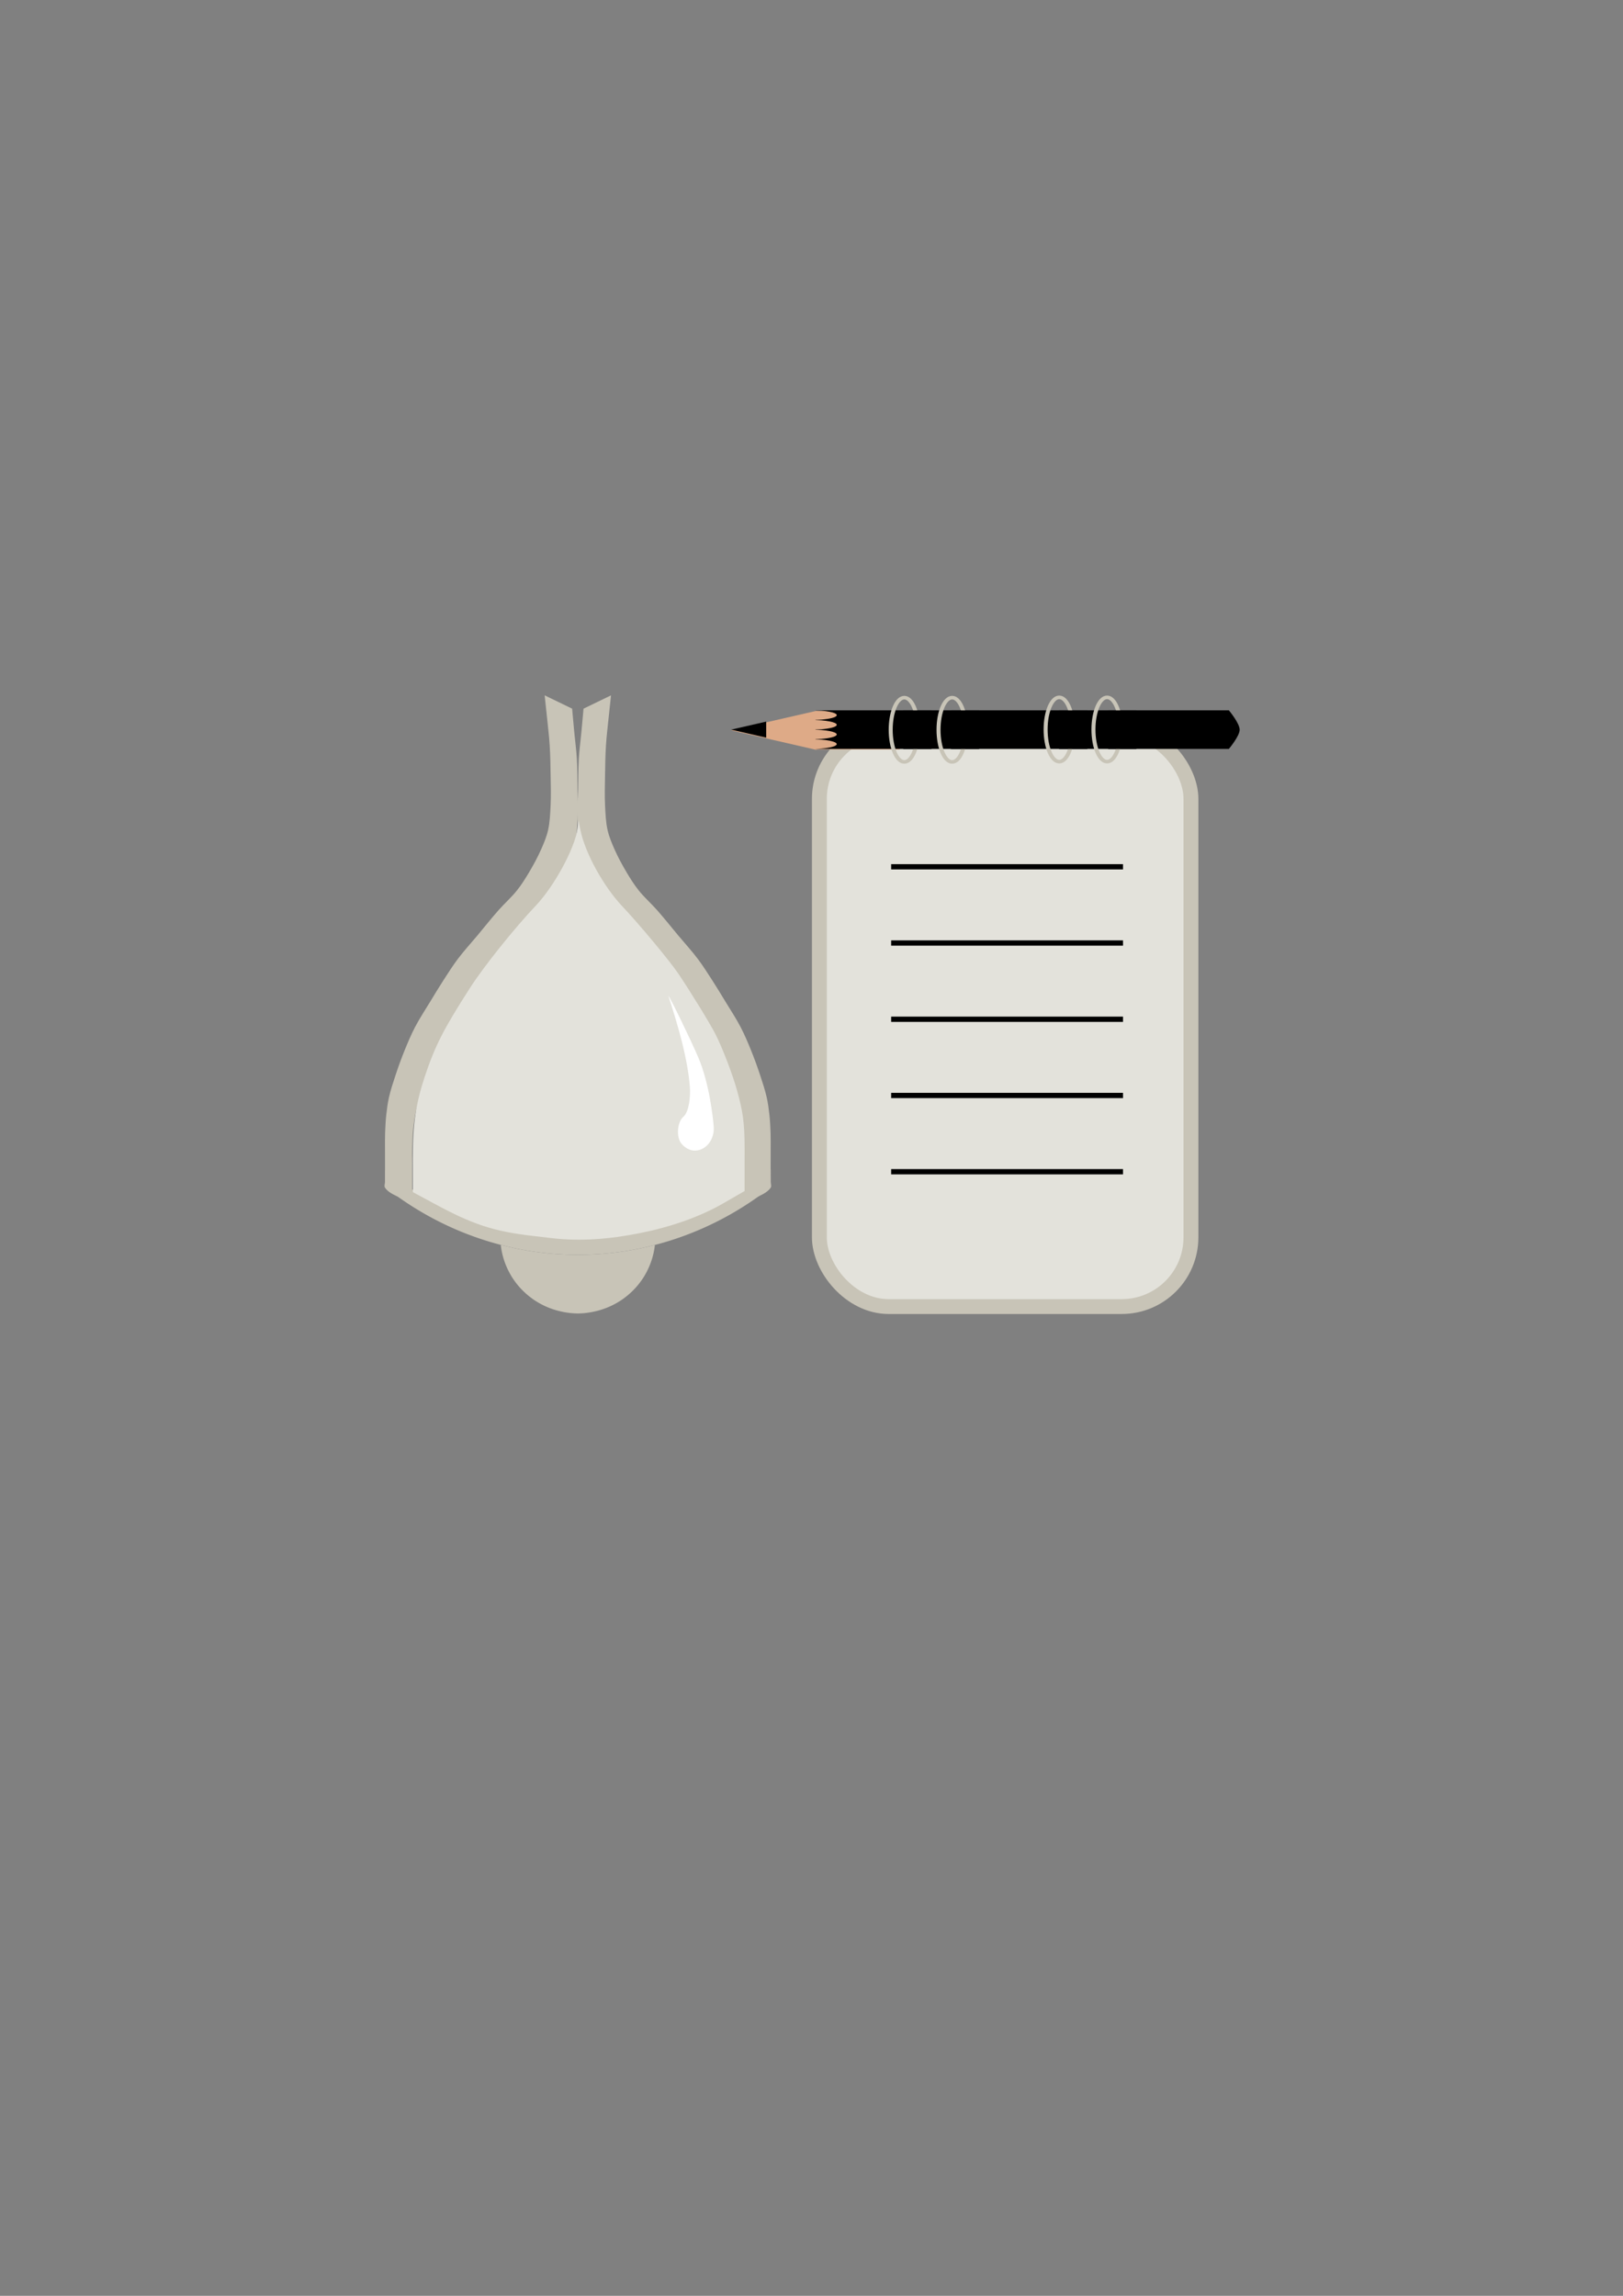 <?xml version="1.0" encoding="UTF-8" standalone="no"?>
<!-- Created with Inkscape (http://www.inkscape.org/) -->

<svg
   width="210mm"
   height="297mm"
   viewBox="0 0 210 297"
   version="1.1"
   id="svg1"
   inkscape:version="1.3 (1:1.3+202307231459+0e150ed6c4)"
   sodipodi:docname="logo.svg"
   xmlns:inkscape="http://www.inkscape.org/namespaces/inkscape"
   xmlns:sodipodi="http://sodipodi.sourceforge.net/DTD/sodipodi-0.dtd"
   xmlns="http://www.w3.org/2000/svg"
   xmlns:svg="http://www.w3.org/2000/svg">
  <rect x="0" y="0" width="210" height="297" fill="#808080" stroke="none"/>
  <sodipodi:namedview
     id="namedview1"
     pagecolor="#ffffff"
     bordercolor="#000000"
     borderopacity="0.25"
     inkscape:showpageshadow="2"
     inkscape:pageopacity="0.0"
     inkscape:pagecheckerboard="0"
     inkscape:deskcolor="#d1d1d1"
     inkscape:document-units="mm"
     inkscape:zoom="1.4142136"
     inkscape:cx="458.20519"
     inkscape:cy="476.94352"
     inkscape:window-width="1366"
     inkscape:window-height="731"
     inkscape:window-x="0"
     inkscape:window-y="0"
     inkscape:window-maximized="1"
     inkscape:current-layer="layer1" />
  <defs
     id="defs1">
    <inkscape:path-effect
       effect="fillet_chamfer"
       id="path-effect11"
       is_visible="true"
       lpeversion="1"
       nodesatellites_param="F,0,0,1,0,0,0,1 @ F,0,0,1,0,0,0,1 @ F,0,0,1,0,0,0,1 @ F,0,0,1,0,55.721,0,1"
       radius="0"
       unit="px"
       method="auto"
       mode="F"
       chamfer_steps="1"
       flexible="false"
       use_knot_distance="true"
       apply_no_radius="true"
       apply_with_radius="true"
       only_selected="false"
       hide_knots="false" />
    <inkscape:path-effect
       effect="fillet_chamfer"
       id="path-effect10"
       is_visible="true"
       lpeversion="1"
       nodesatellites_param="F,0,0,1,0,0,0,1 @ F,0,0,1,0,0,0,1 @ F,0,0,1,0,1.875,0,1 @ F,0,0,1,0,1.778,0,1 @ F,0,0,1,0,0,0,1 @ F,0,0,1,0,0,0,1"
       radius="0"
       unit="px"
       method="auto"
       mode="F"
       chamfer_steps="1"
       flexible="false"
       use_knot_distance="true"
       apply_no_radius="true"
       apply_with_radius="true"
       only_selected="false"
       hide_knots="false" />
  </defs>
  <g
     inkscape:label="Layer 1"
     inkscape:groupmode="layer"
     id="layer1">
    <g
       id="g66">
      <g
         id="g11"
         transform="matrix(1,0,0,0.988,0,-6.482)">
        <g
           id="g8"
           style="fill:#c8c4b7">
          <path
             id="path6-7"
             style="fill:#c8c4b7;stroke-width:0.318"
             d="m 49.814,161.988 a 41.051,42.798 0 0 0 24.912,8.876 41.051,42.798 0 0 0 24.994,-8.848 v -2.317 a 41.051,42.798 0 0 1 -2.801,2.073 41.051,42.798 0 0 1 -5.14,2.926 41.051,42.798 0 0 1 -5.488,2.134 41.051,42.798 0 0 1 -5.723,1.298 41.051,42.798 0 0 1 -5.842,0.436 41.051,42.798 0 0 1 -5.843,-0.436 41.051,42.798 0 0 1 -5.723,-1.298 41.051,42.798 0 0 1 -5.488,-2.134 41.051,42.798 0 0 1 -5.141,-2.926 41.051,42.798 0 0 1 -2.718,-2.004 z" />
          <g
             id="g7"
             style="fill:#c8c4b7">
            <path
               id="path6-7-6"
               style="fill:#c8c4b7;stroke-width:0.318"
               d="m 74.766,158.445 a 10.049,10.049 0 0 1 0.615,0.021 10.049,10.049 0 0 0 -0.615,-0.021 z m 0,0 a 10.049,10.049 0 0 0 -1.755,0.173 10.049,10.049 0 0 1 1.755,-0.173 z m 0.781,0.033 a 10.049,10.049 0 0 1 0.496,0.051 10.049,10.049 0 0 0 -0.496,-0.051 z m 0.626,0.067 a 10.049,10.049 0 0 1 0.613,0.106 10.049,10.049 0 0 0 -0.613,-0.106 z m 0.702,0.126 a 10.049,10.049 0 0 1 0.519,0.127 10.049,10.049 0 0 0 -0.519,-0.127 z m -4.352,0.053 a 10.049,10.049 0 0 0 -1.31,0.397 10.049,10.049 0 0 1 1.31,-0.397 z m 5.023,0.116 a 10.049,10.049 0 0 1 0.58,0.184 10.049,10.049 0 0 0 -0.58,-0.184 z m 0.586,0.186 a 10.049,10.049 0 0 1 0.581,0.229 10.049,10.049 0 0 0 -0.581,-0.229 z m -7.339,0.252 a 10.049,10.049 0 0 0 -1.543,0.825 10.049,10.049 0 0 1 1.543,-0.825 z m 8.064,0.041 a 10.049,10.049 0 0 1 0.441,0.209 10.049,10.049 0 0 0 -0.441,-0.209 z m 0.574,0.276 a 10.049,10.049 0 0 1 0.536,0.301 10.049,10.049 0 0 0 -0.536,-0.301 z m 0.619,0.354 a 10.049,10.049 0 0 1 0.436,0.286 10.049,10.049 0 0 0 -0.436,-0.286 z m -11.064,0.351 a 10.049,10.049 0 0 0 -1.126,0.924 10.049,10.049 0 0 1 1.126,-0.924 z m 11.644,0.037 a 10.049,10.049 0 0 1 0.408,0.309 10.049,10.049 0 0 0 -0.408,-0.309 z m 0.495,0.377 a 10.049,10.049 0 0 1 0.456,0.398 10.049,10.049 0 0 0 -0.456,-0.398 z m 0.574,0.51 a 10.049,10.049 0 0 1 0.333,0.333 10.049,10.049 0 0 0 -0.333,-0.333 z m -14.202,0.365 a 10.049,10.049 0 0 0 -0.927,1.129 10.049,10.049 0 0 1 0.927,-1.129 z m 14.656,0.096 a 10.049,10.049 0 0 1 0.397,0.455 10.049,10.049 0 0 0 -0.397,-0.455 z m 0.451,0.524 a 10.049,10.049 0 0 1 0.319,0.422 10.049,10.049 0 0 0 -0.319,-0.422 z m 0.421,0.565 a 10.049,10.049 0 0 1 0.282,0.43 10.049,10.049 0 0 0 -0.282,-0.43 z m -16.65,0.203 a 10.049,10.049 0 0 0 -0.826,1.545 10.049,10.049 0 0 1 0.826,-1.545 z m 16.989,0.319 a 10.049,10.049 0 0 1 0.301,0.534 10.049,10.049 0 0 0 -0.301,-0.534 z m 0.365,0.662 a 10.049,10.049 0 0 1 0.213,0.449 10.049,10.049 0 0 0 -0.213,-0.449 z m 0.275,0.588 a 10.049,10.049 0 0 1 0.227,0.577 10.049,10.049 0 0 0 -0.227,-0.577 z m -18.612,0.397 a 10.049,10.049 0 0 0 -0.395,1.305 10.049,10.049 0 0 1 0.395,-1.305 z m 18.852,0.216 a 10.049,10.049 0 0 1 0.175,0.551 10.049,10.049 0 0 0 -0.175,-0.551 z m 0.221,0.717 a 10.049,10.049 0 0 1 0.117,0.482 10.049,10.049 0 0 0 -0.117,-0.482 z m 0.145,0.608 a 10.049,10.049 0 0 1 0.103,0.594 10.049,10.049 0 0 0 -0.103,-0.594 z m -19.72,0.255 a 10.049,10.049 0 0 0 -0.173,1.755 10.049,10.049 0 0 1 0.173,-1.755 z m 19.843,0.503 a 10.049,10.049 0 0 1 0.047,0.455 10.049,10.049 0 0 0 -0.047,-0.455 z m 0.061,0.65 a 10.049,10.049 0 0 1 0.021,0.603 10.049,10.049 0 0 0 -0.021,-0.603 z m -20.001,1.669 a 10.049,10.049 0 0 0 1.265,3.902 10.049,10.049 0 0 0 0.052,0.096 10.049,10.049 0 0 0 2.661,2.969 10.049,10.049 0 0 0 0.197,0.148 10.049,10.049 0 0 0 3.517,1.581 10.049,10.049 0 0 0 0.389,0.085 10.049,10.049 0 0 0 1.891,0.202 10.049,10.049 0 0 0 1.888,-0.202 10.049,10.049 0 0 0 0.394,-0.086 10.049,10.049 0 0 0 3.511,-1.577 10.049,10.049 0 0 0 0.201,-0.15 10.049,10.049 0 0 0 2.659,-2.965 10.049,10.049 0 0 0 0.051,-0.093 10.049,10.049 0 0 0 1.269,-3.898 10.049,10.049 0 0 0 0,-5.2e-4 c -3.253,0.853 -6.615,1.293 -10.012,1.293 -3.371,-0.01 -6.705,-0.453 -9.933,-1.303 z" />
            <g
               id="g4"
               style="fill:#c8c4b7">
              <path
                 style="fill:#c8c4b7;stroke-width:0.265"
                 id="path4"
                 d="m 70.473,97.609 c 0.111,0.977 0.222,2.052 0.325,3.079 0.115,1.155 0.255,2.307 0.327,3.466 0.083,1.325 0.101,2.653 0.121,3.98 0.019,1.302 0.063,2.606 -0.004,3.907 -0.056,1.083 -0.092,2.178 -0.331,3.236 -0.192,0.849 -0.528,1.661 -0.876,2.459 -0.467,1.073 -1.026,2.107 -1.62,3.116 -0.46,0.781 -0.943,1.554 -1.502,2.268 -0.734,0.938 -1.636,1.734 -2.419,2.632 -0.933,1.071 -1.809,2.191 -2.713,3.288 -0.848,1.028 -1.748,2.014 -2.543,3.084 -0.647,0.871 -1.224,1.792 -1.808,2.706 -0.612,0.956 -1.194,1.932 -1.778,2.905 -0.663,1.105 -1.373,2.187 -1.961,3.333 -0.504,0.982 -0.929,2.004 -1.34,3.029 -0.429,1.068 -0.816,2.152 -1.173,3.246 -0.315,0.965 -0.634,1.932 -0.854,2.923 -0.163,0.736 -0.26,1.486 -0.342,2.236 -0.087,0.805 -0.127,1.615 -0.155,2.424 -0.025,0.728 -0.011,1.457 -0.012,2.186 -0.002,0.775 0.003,1.551 0.003,2.326 -2.96e-4,0.626 -0.003,1.253 -0.004,1.879 -6.8e-4,0.25 -0.133,0.537 -0.002,0.75 0.689,1.129 3.535,1.801 3.535,1.801 v 0 c 0,0 -0.002,-0.502 -0.002,-0.753 -0.002,-0.628 -0.004,-1.256 -0.005,-1.883 -0.001,-0.775 -3.77e-4,-1.55 -7.93e-4,-2.325 -3.91e-4,-0.728 -0.022,-1.457 -0.002,-2.185 0.022,-0.791 0.054,-1.582 0.135,-2.369 0.078,-0.752 0.179,-1.503 0.337,-2.242 0.208,-0.972 0.499,-1.926 0.802,-2.873 0.35,-1.095 0.745,-2.175 1.171,-3.242 0.404,-1.009 0.819,-2.017 1.313,-2.985 0.583,-1.141 1.282,-2.22 1.943,-3.318 0.586,-0.973 1.182,-1.94 1.794,-2.897 0.574,-0.897 1.129,-1.81 1.762,-2.667 0.791,-1.069 1.693,-2.053 2.539,-3.079 0.9,-1.091 1.768,-2.209 2.701,-3.271 0.788,-0.897 1.708,-1.677 2.444,-2.617 0.576,-0.737 1.056,-1.545 1.53,-2.352 0.6,-1.022 1.181,-2.06 1.658,-3.145 0.359,-0.816 0.7,-1.65 0.901,-2.52 0.25,-1.086 0.305,-2.211 0.365,-3.325 0.07,-1.303 0.009,-2.611 -0.007,-3.916 -0.016,-1.334 -0.01,-2.669 -0.088,-4 -0.068,-1.154 -0.223,-2.3 -0.33,-3.451 -0.096,-1.034 -0.172,-1.931 -0.28,-3.102 z"
                 sodipodi:nodetypes="caaaaaaaaaaaaaaaaaaaaaaaaaaaaaaaaaaaaaaaaaaaaaaacc" />
              <path
                 style="fill:#c8c4b7;stroke-width:0.265"
                 id="path4-5"
                 d="m 79.059,97.609 c -0.111,0.977 -0.222,2.052 -0.325,3.079 -0.115,1.155 -0.255,2.307 -0.327,3.466 -0.083,1.325 -0.101,2.653 -0.121,3.98 -0.019,1.302 -0.063,2.606 0.004,3.907 0.056,1.083 0.092,2.178 0.331,3.236 0.192,0.849 0.528,1.661 0.876,2.459 0.467,1.073 1.026,2.107 1.62,3.116 0.46,0.781 0.943,1.554 1.502,2.268 0.734,0.938 1.636,1.734 2.419,2.632 0.933,1.071 1.809,2.191 2.713,3.288 0.848,1.028 1.748,2.014 2.543,3.084 0.647,0.871 1.224,1.792 1.808,2.706 0.612,0.956 1.194,1.932 1.778,2.905 0.663,1.105 1.373,2.187 1.961,3.333 0.504,0.982 0.929,2.004 1.34,3.029 0.429,1.068 0.816,2.152 1.173,3.246 0.315,0.965 0.634,1.932 0.854,2.923 0.163,0.736 0.26,1.486 0.342,2.236 0.087,0.805 0.127,1.615 0.155,2.424 0.025,0.728 0.011,1.457 0.012,2.186 0.002,0.775 -0.003,1.551 -0.003,2.326 2.96e-4,0.626 0.003,1.253 0.004,1.879 6.8e-4,0.25 0.133,0.537 0.002,0.75 -0.689,1.129 -3.535,1.801 -3.535,1.801 v 0 c 0,0 0.002,-0.502 0.002,-0.753 0.002,-0.628 0.004,-1.256 0.005,-1.883 0.001,-0.775 3.77e-4,-1.55 7.93e-4,-2.325 3.91e-4,-0.728 0.022,-1.457 0.002,-2.185 -0.022,-0.791 -0.054,-1.582 -0.135,-2.369 -0.078,-0.752 -0.179,-1.503 -0.337,-2.242 -0.208,-0.972 -0.499,-1.926 -0.802,-2.873 -0.35,-1.095 -0.745,-2.175 -1.171,-3.242 -0.404,-1.009 -0.819,-2.017 -1.313,-2.985 -0.583,-1.141 -1.282,-2.22 -1.943,-3.318 -0.586,-0.973 -1.182,-1.94 -1.794,-2.897 -0.574,-0.897 -1.129,-1.81 -1.762,-2.667 -0.791,-1.069 -1.693,-2.053 -2.539,-3.079 -0.9,-1.091 -1.768,-2.209 -2.701,-3.271 -0.788,-0.897 -1.708,-1.677 -2.444,-2.617 -0.576,-0.737 -1.056,-1.545 -1.53,-2.352 -0.6,-1.022 -1.181,-2.06 -1.658,-3.145 -0.359,-0.816 -0.692,-1.652 -0.901,-2.52 -0.261,-1.087 -0.369,-2.209 -0.431,-3.325 -0.072,-1.303 0.046,-2.61 0.073,-3.916 0.027,-1.333 0.01,-2.669 0.088,-4 0.068,-1.154 0.223,-2.3 0.33,-3.451 0.096,-1.034 0.172,-1.931 0.28,-3.102 z"
                 sodipodi:nodetypes="caaaaaaaaaaaaaaaaaaaaaaaaaaaaaaaaaaaaaaaaaaaaaaacc" />
            </g>
          </g>
        </g>
        <path
           style="fill:#e3e2db;stroke-width:0.745"
           d="M 260.348,635.455 C 240.625,633.185 230.313,629.48 212.094,619.526 l -10.488,-5.73 -0.039,-16.659 c -0.041,-17.366 1.621,-27.61 5.8,-40.325 5.049,-15.362 9.167,-23.53 22.236,-44.099 6.706,-10.556 21.577,-29.355 32.047,-40.514 8.997,-9.589 19.087,-28.447 20.287,-37.916 l 0.519,-4.098 1.005,4.934 c 2.283,11.212 11.23,27.646 20.39,37.451 8.251,8.833 23.012,26.776 27.305,33.192 5.708,8.531 15.489,24.649 18.114,29.849 3.492,6.917 8.523,20.214 10.682,28.23 2.487,9.234 3.632,14.547 3.621,28.486 l -0.017,20.918 -10.334,6.039 c -11.777,6.883 -26.036,11.791 -40.84,14.776 -14.795,2.983 -28.749,4.104 -42.786,2.489 z"
           id="path8"
           transform="scale(0.265)"
           sodipodi:nodetypes="cscssssscsssssscsscc" />
        <path
           id="path10"
           style="fill:#ffffff;stroke-width:0.17"
           d="m 94.418,159.293 c 3e-6,1.392 -1.129,2.521 -2.521,2.521 -0.706,0 -1.317,-0.346 -1.761,-0.841 -0.681,-0.757 -0.393,-2.452 0.414,-3.001 0.027,-0.018 0.053,-0.037 0.08,-0.056 0.776,-0.552 1.073,-2.232 1.073,-3.213 -8.84e-4,-3.221 -1.039,-7.269 -1.953,-10.412 0.308,0.376 2.523,5.171 3.312,7.142 1.215,3.036 1.357,7.049 1.357,7.859 z"
           sodipodi:nodetypes="sssscss"
           inkscape:path-effect="#path-effect10"
           inkscape:original-d="m 94.417694,159.29263 c 3e-6,1.39222 -1.128615,2.52084 -2.520836,2.52084 -1.392221,0 -2.413751,-1.34543 -2.520836,-2.52084 -0.107085,-1.17541 1.918651,-1.02657 2.200597,-2.81809 0.532725,-3.38499 -0.735809,-8.4299 -1.827733,-12.18327 0.307893,0.37646 2.522919,5.17143 3.311573,7.14232 1.214723,3.03566 1.357233,7.04863 1.357235,7.85904 z"
           transform="matrix(0.998,-0.07,0.081,1.166,-14.786,-25.029)" />
      </g>
      <g
         id="g65">
        <rect
           style="fill:#e3e2db;stroke:#c8c4b7;stroke-width:1.924;stroke-dasharray:none"
           id="rect11"
           width="48.076"
           height="74.633"
           x="106.019"
           y="94.391"
           ry="8.953" />
        <g
           id="g14"
           transform="translate(-0.091,-1.589)">
          <path
             style="fill:none;stroke:#000000;stroke-width:0.681;stroke-dasharray:none"
             d="m 115.397,113.722 h 30"
             id="path12" />
          <path
             style="fill:none;stroke:#000000;stroke-width:0.681;stroke-dasharray:none"
             d="m 115.397,123.584 h 30"
             id="path12-3" />
          <path
             style="fill:none;stroke:#000000;stroke-width:0.681;stroke-dasharray:none"
             d="m 115.397,133.446 h 30"
             id="path12-3-7" />
          <path
             style="fill:none;stroke:#000000;stroke-width:0.681;stroke-dasharray:none"
             d="m 115.397,143.308 h 30"
             id="path12-3-0" />
          <path
             style="fill:none;stroke:#000000;stroke-width:0.681;stroke-dasharray:none"
             d="m 115.397,153.17 h 30"
             id="path12-3-06" />
        </g>
        <g
           id="g64">
          <g
             id="g32"
             transform="translate(5.292)">
            <g
               id="g31"
               transform="matrix(1,0,0,0.667,15.667,-41.101)">
              <rect
                 style="fill:#deaa87;stroke:none;stroke-width:0.315;stroke-dasharray:none"
                 id="rect27"
                 width="11.54"
                 height="11.54"
                 x="351.66"
                 y="262.257"
                 transform="matrix(0.946,0.325,-0.946,0.325,0,0)" />
              <rect
                 style="fill:#deaa87;stroke:none;stroke-width:0.501;stroke-dasharray:none"
                 id="rect31"
                 width="10.915"
                 height="7.5"
                 x="84.551"
                 y="199.488" />
            </g>
            <path
               d="m 93.844,95.431 v -2.079 l -4.539,1.04 z"
               style="stroke-width:0.239"
               id="path29" />
            <path
               d="m 153.714,91.891 h -53.495 v 0.017 c 0.264,0.004 0.525,0.014 0.776,0.03 0.389,0.031 0.743,0.077 1.041,0.136 0.298,0.058 0.534,0.127 0.696,0.203 0.161,0.076 0.244,0.157 0.244,0.239 -1.4e-4,0.027 -0.009,0.054 -0.028,0.082 -0.018,0.027 -0.045,0.054 -0.082,0.08 -0.036,0.026 -0.081,0.052 -0.135,0.077 -0.054,0.025 -0.116,0.05 -0.186,0.073 -0.07,0.024 -0.148,0.046 -0.233,0.068 -0.085,0.022 -0.178,0.042 -0.277,0.062 -0.099,0.019 -0.204,0.037 -0.316,0.054 -0.111,0.017 -0.228,0.032 -0.349,0.045 -0.121,0.014 -0.247,0.026 -0.377,0.036 -0.129,0.01 -0.262,0.019 -0.397,0.026 -0.125,0.007 -0.251,0.011 -0.379,0.015 v 0.024 c 0.264,0.004 0.525,0.014 0.776,0.03 0.389,0.031 0.743,0.077 1.041,0.136 0.298,0.058 0.534,0.127 0.696,0.203 0.161,0.076 0.244,0.157 0.244,0.239 -1.1e-4,0.027 -0.009,0.055 -0.028,0.082 -0.018,0.027 -0.045,0.054 -0.082,0.08 -0.036,0.026 -0.081,0.052 -0.135,0.077 -0.054,0.025 -0.116,0.05 -0.186,0.073 -0.07,0.024 -0.148,0.046 -0.233,0.068 -0.085,0.022 -0.178,0.042 -0.277,0.061 -0.099,0.019 -0.204,0.037 -0.316,0.054 -0.111,0.017 -0.228,0.032 -0.349,0.045 -0.121,0.014 -0.247,0.026 -0.377,0.036 -0.129,0.01 -0.262,0.019 -0.397,0.026 -0.125,0.007 -0.251,0.011 -0.379,0.015 v 0.024 c 0.264,0.004 0.525,0.014 0.776,0.03 0.389,0.031 0.743,0.077 1.041,0.135 0.298,0.058 0.534,0.127 0.696,0.203 0.161,0.076 0.244,0.157 0.244,0.239 -1.1e-4,0.027 -0.009,0.055 -0.028,0.082 -0.018,0.027 -0.045,0.054 -0.082,0.08 -0.036,0.026 -0.081,0.052 -0.135,0.077 -0.054,0.025 -0.116,0.05 -0.186,0.073 -0.07,0.024 -0.148,0.046 -0.233,0.068 -0.085,0.022 -0.178,0.042 -0.277,0.061 -0.099,0.019 -0.204,0.037 -0.316,0.054 -0.111,0.017 -0.228,0.032 -0.349,0.045 -0.121,0.014 -0.247,0.026 -0.377,0.036 -0.129,0.01 -0.262,0.019 -0.397,0.026 -0.125,0.007 -0.251,0.011 -0.379,0.015 v 0.024 c 0.264,0.004 0.525,0.014 0.776,0.03 0.389,0.031 0.743,0.077 1.041,0.136 0.298,0.058 0.534,0.127 0.696,0.203 0.161,0.076 0.244,0.157 0.244,0.239 -1.4e-4,0.027 -0.009,0.054 -0.028,0.082 -0.018,0.027 -0.045,0.054 -0.082,0.08 -0.036,0.026 -0.081,0.052 -0.135,0.077 -0.054,0.025 -0.116,0.05 -0.186,0.073 -0.07,0.024 -0.148,0.046 -0.233,0.068 -0.085,0.022 -0.178,0.042 -0.277,0.061 -0.099,0.019 -0.204,0.037 -0.316,0.054 -0.111,0.017 -0.228,0.032 -0.349,0.045 -0.121,0.014 -0.247,0.026 -0.377,0.036 -0.129,0.01 -0.262,0.019 -0.397,0.026 -0.125,0.007 -0.251,0.011 -0.379,0.015 v 0.007 h 53.496 c 0,0 1.397,-1.65 1.4,-2.483 0.003,-0.844 -1.4,-2.517 -1.4,-2.517 z"
               style="stroke-width:0.406"
               id="path16"
               sodipodi:nodetypes="ccccssccssccccccccccccccscccccsscccccsccsscccccsccccccccsscsccscccccac" />
          </g>
          <g
             id="g12"
             transform="matrix(1.002,0,0,0.893,-8.933,9.324)">
            <ellipse
               style="fill:none;stroke:#c8c4b7;stroke-width:0.517;stroke-dasharray:none"
               id="path11"
               cx="125.692"
               cy="95.281"
               rx="1.76"
               ry="4.657" />
            <ellipse
               style="fill:none;stroke:#c8c4b7;stroke-width:0.517;stroke-dasharray:none"
               id="path11-2"
               cx="131.869"
               cy="95.281"
               rx="1.76"
               ry="4.657" />
          </g>
          <g
             id="g12-7"
             transform="matrix(1.002,0,0,0.893,11.113,9.287)">
            <ellipse
               style="fill:none;stroke:#c8c4b7;stroke-width:0.517;stroke-dasharray:none"
               id="path11-3"
               cx="125.692"
               cy="95.281"
               rx="1.76"
               ry="4.657" />
            <ellipse
               style="fill:none;stroke:#c8c4b7;stroke-width:0.517;stroke-dasharray:none"
               id="path11-2-6"
               cx="131.869"
               cy="95.281"
               rx="1.76"
               ry="4.657" />
          </g>
          <rect
             style="fill:#000000;stroke:#000000;stroke-width:0.057;stroke-dasharray:none"
             id="rect64"
             width="3.604"
             height="4.943"
             x="116.907"
             y="91.919"
             ry="0" />
          <rect
             style="fill:#000000;stroke:#000000;stroke-width:0.057;stroke-dasharray:none"
             id="rect64-6"
             width="3.604"
             height="4.943"
             x="123.068"
             y="91.919"
             ry="0" />
          <rect
             style="fill:#000000;stroke:#000000;stroke-width:0.057;stroke-dasharray:none"
             id="rect64-0"
             width="3.604"
             height="4.943"
             x="137.059"
             y="91.919"
             ry="0" />
          <rect
             style="fill:#000000;stroke:#000000;stroke-width:0.057;stroke-dasharray:none"
             id="rect64-1"
             width="3.604"
             height="4.943"
             x="143.407"
             y="91.919"
             ry="0" />
        </g>
      </g>
    </g>
  </g>
</svg>

